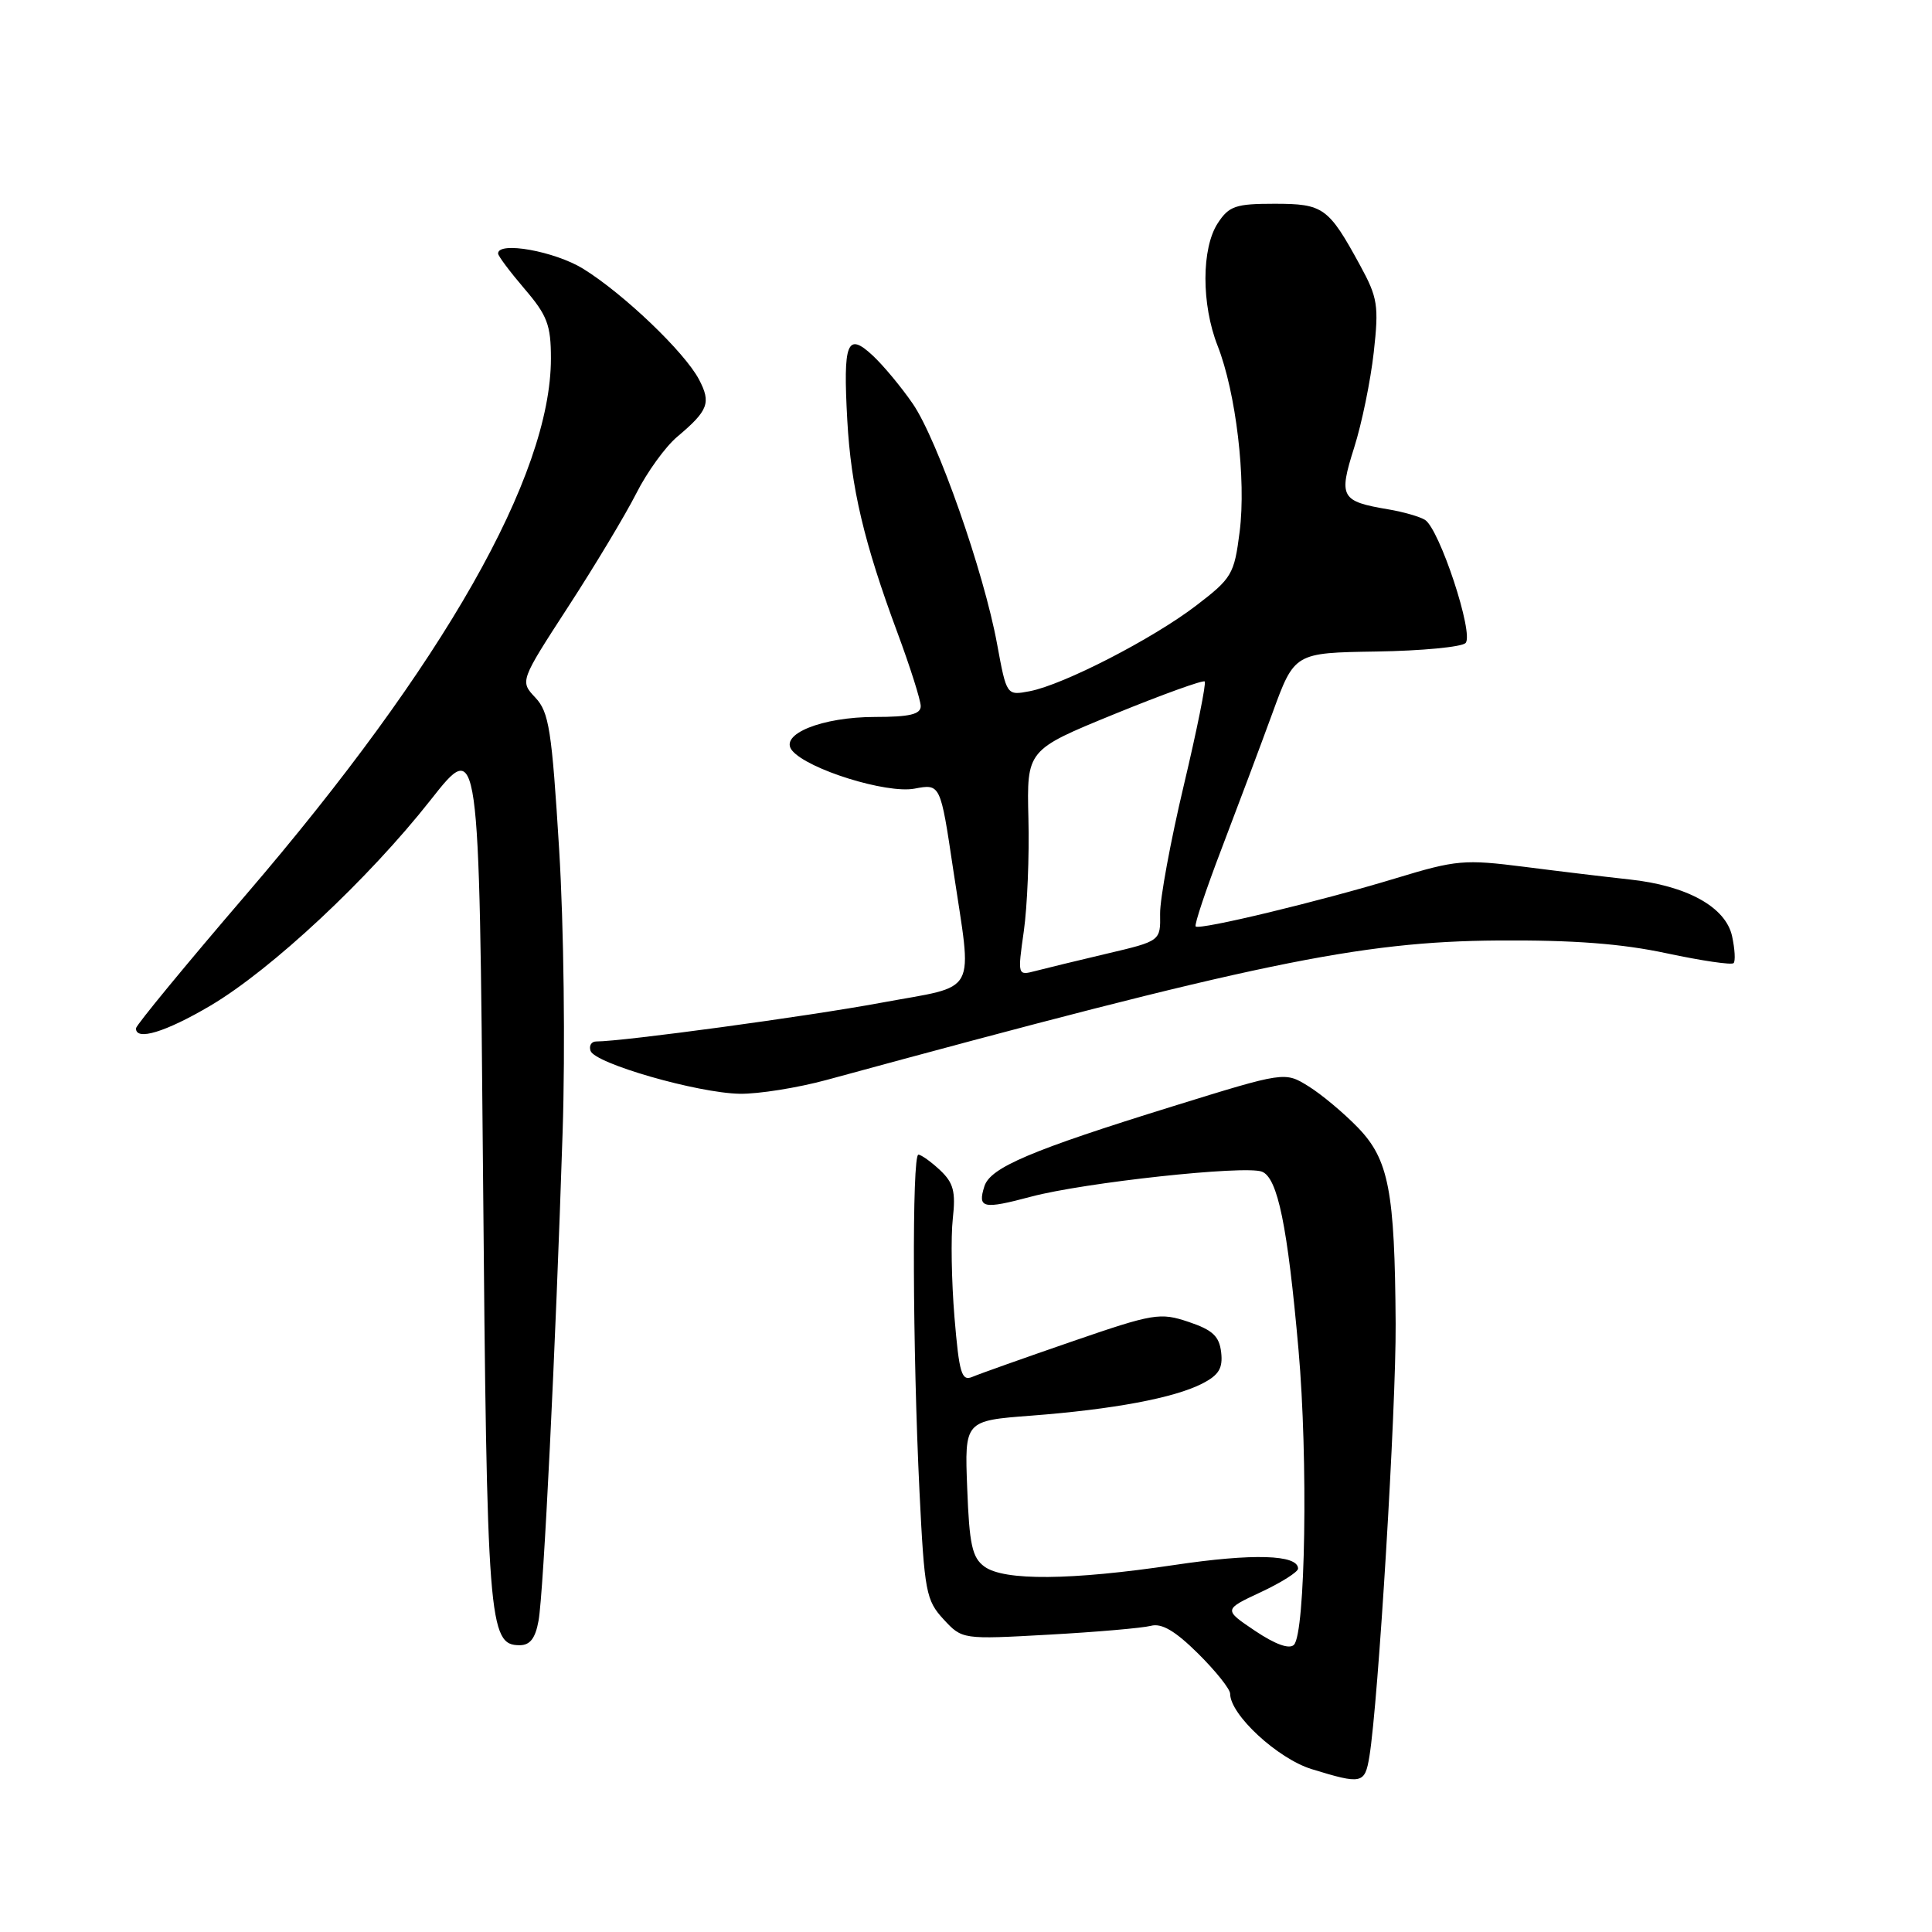 <?xml version="1.0" encoding="UTF-8" standalone="no"?>
<!DOCTYPE svg PUBLIC "-//W3C//DTD SVG 1.1//EN" "http://www.w3.org/Graphics/SVG/1.1/DTD/svg11.dtd" >
<svg xmlns="http://www.w3.org/2000/svg" xmlns:xlink="http://www.w3.org/1999/xlink" version="1.1" viewBox="0 0 256 256">
 <g >
 <path fill="currentColor"
d=" M 181.45 232.75 C 182.63 225.62 185.00 186.59 184.93 175.40 C 184.82 157.78 184.02 153.65 179.93 149.41 C 178.04 147.46 175.09 144.99 173.37 143.93 C 170.24 141.99 170.24 141.99 155.37 146.60 C 136.61 152.42 131.23 154.70 130.44 157.18 C 129.51 160.11 130.23 160.27 136.64 158.56 C 143.67 156.69 164.95 154.38 167.21 155.25 C 169.30 156.05 170.61 162.44 172.06 178.86 C 173.34 193.33 172.98 216.42 171.45 217.95 C 170.84 218.56 168.98 217.89 166.31 216.10 C 162.12 213.28 162.12 213.28 167.06 210.97 C 169.78 209.70 172.00 208.29 172.00 207.85 C 172.00 205.99 166.03 205.81 155.60 207.37 C 141.91 209.41 133.05 209.49 130.44 207.58 C 128.82 206.40 128.44 204.67 128.16 197.21 C 127.81 188.25 127.81 188.25 136.66 187.58 C 147.51 186.75 155.59 185.24 159.31 183.33 C 161.51 182.20 162.05 181.30 161.81 179.19 C 161.56 177.05 160.68 176.23 157.50 175.16 C 153.71 173.89 152.89 174.02 142.00 177.77 C 135.68 179.95 129.76 182.05 128.85 182.44 C 127.41 183.05 127.10 182.01 126.47 174.51 C 126.08 169.76 125.98 163.91 126.25 161.49 C 126.65 157.89 126.35 156.74 124.56 155.05 C 123.35 153.92 122.06 153.00 121.69 153.00 C 120.83 153.00 120.92 178.82 121.84 197.69 C 122.49 210.92 122.71 212.06 125.02 214.56 C 127.50 217.24 127.50 217.24 139.00 216.60 C 145.32 216.25 151.40 215.72 152.50 215.43 C 153.93 215.05 155.72 216.10 158.75 219.10 C 161.09 221.42 163.00 223.81 163.00 224.43 C 163.00 227.21 169.30 233.03 173.81 234.42 C 180.45 236.46 180.85 236.38 181.45 232.75 Z  M 71.36 214.75 C 72.03 211.04 73.62 178.74 74.55 150.00 C 74.91 139.04 74.71 122.65 74.09 112.56 C 73.12 96.74 72.75 94.36 70.94 92.44 C 68.89 90.26 68.89 90.26 75.30 80.38 C 78.83 74.95 82.88 68.20 84.31 65.38 C 85.73 62.56 88.18 59.18 89.74 57.87 C 93.86 54.40 94.25 53.38 92.62 50.28 C 90.71 46.65 82.62 38.92 77.27 35.61 C 73.50 33.29 66.00 31.94 66.00 33.59 C 66.00 33.92 67.58 36.02 69.50 38.27 C 72.52 41.79 73.00 43.07 73.00 47.50 C 73.00 63.03 58.78 88.03 32.64 118.50 C 24.61 127.85 18.04 135.84 18.02 136.25 C 17.97 137.97 21.94 136.76 27.89 133.25 C 35.97 128.47 48.80 116.49 57.06 106.00 C 63.50 97.82 63.50 97.82 64.00 155.16 C 64.52 215.18 64.74 218.00 68.86 218.00 C 70.24 218.00 70.94 217.08 71.36 214.75 Z  M 109.52 143.10 C 166.32 127.62 180.15 124.75 198.50 124.62 C 208.50 124.55 214.89 125.04 220.86 126.32 C 225.46 127.30 229.44 127.89 229.71 127.62 C 229.97 127.36 229.88 125.75 229.51 124.05 C 228.66 120.18 223.54 117.35 215.90 116.53 C 212.93 116.21 206.68 115.46 202.00 114.86 C 194.03 113.85 192.97 113.94 185.00 116.36 C 174.87 119.44 158.94 123.27 158.43 122.76 C 158.23 122.56 159.78 117.92 161.87 112.45 C 163.96 106.98 166.99 98.90 168.60 94.50 C 171.52 86.50 171.52 86.50 182.38 86.33 C 188.35 86.24 193.67 85.73 194.19 85.21 C 195.35 84.05 190.74 70.07 188.81 68.88 C 188.11 68.45 185.95 67.83 184.00 67.50 C 177.65 66.43 177.35 65.89 179.43 59.32 C 180.45 56.12 181.61 50.43 182.03 46.68 C 182.72 40.48 182.55 39.44 180.23 35.18 C 176.03 27.48 175.37 27.00 168.87 27.00 C 163.73 27.00 162.85 27.30 161.37 29.56 C 159.19 32.88 159.18 40.33 161.34 45.82 C 163.77 52.01 165.14 63.52 164.26 70.46 C 163.54 76.11 163.24 76.61 158.50 80.24 C 152.74 84.65 140.92 90.73 136.44 91.59 C 133.38 92.17 133.38 92.17 132.12 85.34 C 130.38 75.82 124.23 58.29 120.95 53.50 C 119.44 51.30 117.05 48.42 115.63 47.10 C 112.24 43.95 111.70 45.33 112.27 55.68 C 112.76 64.59 114.48 71.89 118.91 83.82 C 120.61 88.40 122.00 92.79 122.00 93.57 C 122.00 94.65 120.52 95.00 115.95 95.00 C 108.90 95.00 103.19 97.31 104.96 99.45 C 107.02 101.94 117.47 105.19 121.17 104.50 C 124.61 103.85 124.61 103.85 126.30 115.19 C 128.85 132.23 129.81 130.45 116.75 132.87 C 107.07 134.67 82.54 138.00 79.00 138.00 C 78.36 138.00 78.02 138.56 78.25 139.24 C 78.81 140.92 92.42 144.83 98.02 144.93 C 100.51 144.97 105.68 144.14 109.52 143.10 Z  M 135.66 123.39 C 136.12 120.15 136.40 113.42 136.27 108.44 C 136.05 99.37 136.05 99.37 147.64 94.63 C 154.01 92.03 159.41 90.08 159.63 90.30 C 159.85 90.52 158.60 96.73 156.85 104.10 C 155.10 111.47 153.69 119.12 153.72 121.09 C 153.78 124.69 153.78 124.69 146.64 126.37 C 142.71 127.30 138.45 128.33 137.16 128.67 C 134.84 129.28 134.83 129.24 135.66 123.39 Z "/>
</g>
</svg>